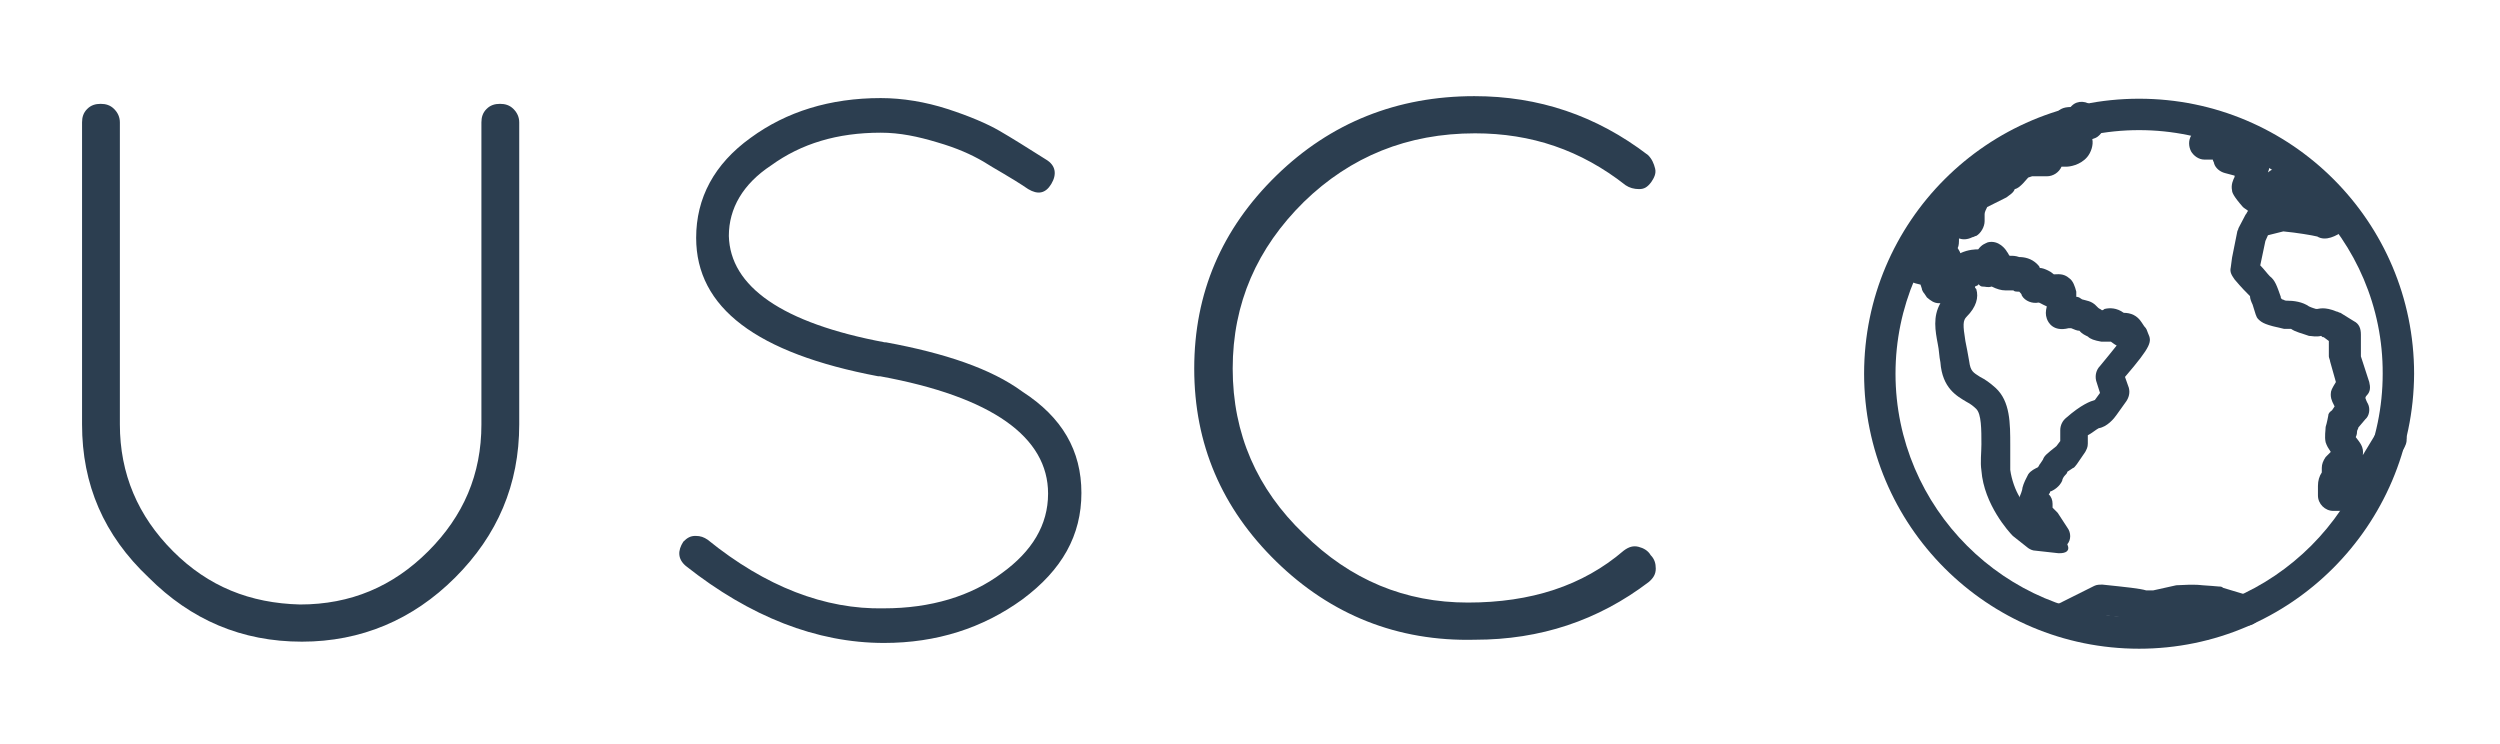 <?xml version="1.0" encoding="utf-8"?>
<!-- Generator: Adobe Illustrator 18.0.0, SVG Export Plug-In . SVG Version: 6.00 Build 0)  -->
<!DOCTYPE svg PUBLIC "-//W3C//DTD SVG 1.1//EN" "http://www.w3.org/Graphics/SVG/1.1/DTD/svg11.dtd">
<svg version="1.1" id="Layer_1" xmlns="http://www.w3.org/2000/svg" xmlns:xlink="http://www.w3.org/1999/xlink" x="0px" y="0px"
	 viewBox="0 0 390 116" enable-background="new 0 0 390 116" xml:space="preserve">
<path fill="#2C3E50" d="M12.8,66.2V19.1c0-0.8,0.2-1.5,0.8-2.1c0.6-0.6,1.3-0.8,2.1-0.8s1.5,0.2,2.1,0.8c0.6,0.6,0.9,1.3,0.9,2.1
	v47.1c0,7.7,2.8,14.3,8.3,19.8c5.5,5.5,12,8.1,19.8,8.3c7.9,0,14.5-2.8,20-8.3c5.5-5.5,8.3-12,8.3-19.8V19.1c0-0.8,0.2-1.5,0.8-2.1
	c0.6-0.6,1.3-0.8,2.1-0.8s1.5,0.2,2.1,0.8c0.6,0.6,0.9,1.3,0.9,2.1v47.1c0,9.4-3.4,17.3-10,23.9s-14.7,10-23.9,10
	c-9.4,0-17.3-3.4-23.9-10C16.2,83.5,12.8,75.6,12.8,66.2z"/>
<path fill="#2C3E50" d="M113.7,36.8c0.2,7.9,8.3,13.6,24.3,16.6h0.2c9.2,1.7,16.4,4.1,21.3,7.7c6.2,4,9.2,9.2,9.2,15.8
	s-3,12-9.2,16.6c-6.2,4.5-13.4,6.8-21.6,6.8c-10.5,0-20.9-4.1-30.9-12c-1.3-1.1-1.3-2.4-0.4-3.8c0.6-0.6,1.1-0.9,1.9-0.9
	s1.3,0.2,1.9,0.6c9,7.3,18.3,10.9,27.5,10.7c7.3,0,13.6-1.9,18.4-5.5c4.7-3.4,7.2-7.5,7.2-12.4c0-8.8-8.7-15.1-26.2-18.3H137
	c-19-3.6-28.4-10.7-28.4-21.6c0-6.2,2.8-11.5,8.5-15.6c5.6-4.1,12.4-6.2,20.3-6.2c3.4,0,7,0.6,10.4,1.7s6.2,2.3,8.1,3.4
	c1.9,1.1,4.3,2.6,7.3,4.5c1.5,0.9,1.7,2.3,0.8,3.8s-2.1,1.7-3.6,0.8c-2.8-1.9-5.3-3.2-7-4.3c-1.9-1.1-4.1-2.1-7.2-3
	c-3-0.9-5.8-1.5-8.8-1.5c-6.8,0-12.4,1.7-17.1,5.1C115.9,28.7,113.7,32.5,113.7,36.8z"/>
<path fill="#2C3E50" d="M199.1,87.6c-8.5-8.3-12.8-18.3-12.8-30.1s4.3-21.8,12.8-30.1C207.6,19.1,218,15,230,15c10,0,19,3,27.1,9.2
	c0.6,0.6,0.9,1.3,1.1,2.1c0.2,0.8-0.2,1.5-0.6,2.1c-0.6,0.8-1.1,1.1-1.9,1.1c-0.8,0-1.5-0.2-2.1-0.6c-7-5.5-14.7-8.1-23.5-8.1
	c-10.5,0-19.4,3.6-26.7,10.7c-7.3,7.2-11.1,15.8-11.1,26s3.8,18.8,11.1,25.8c7.3,7.2,15.8,10.7,25.6,10.7c9.8,0,17.9-2.6,24.3-8.1
	c0.8-0.6,1.5-0.8,2.3-0.6c0.8,0.2,1.5,0.6,1.9,1.3c0.6,0.6,0.8,1.3,0.8,2.1c0,0.9-0.4,1.5-1.1,2.1c-7.9,6-16.9,9-27.1,9
	C218,100.1,207.6,95.9,199.1,87.6z"/>
<path fill="#2C3E50" d="M333.7,101.2c-23.7,0-42.9-19.2-42.9-42.9c0-23.7,19.2-42.9,42.9-42.9s42.9,19.2,42.9,42.9
	C376.5,82,357.3,101.2,333.7,101.2z M333.7,20.3c-20.9,0-38,17.1-38,38s17.1,38,38,38s38-17.1,38-38
	C371.8,37.4,354.6,20.3,333.7,20.3z"/>
<path fill="#2C3E50" d="M321.3,86.3h-0.2l-3.6-0.4c-0.4,0-0.8-0.2-1.1-0.4l-2.4-1.9c-0.6-0.6-4.5-4.9-4.9-10.2c-0.2-1.3,0-2.8,0-4.1
	c0-2.3,0-4.7-0.8-5.5c-0.4-0.4-0.9-0.8-1.5-1.1c-1.5-0.9-3.8-2.1-4.1-6.2c-0.2-0.9-0.2-1.9-0.4-2.8c-0.4-2.1-0.8-4.3,0.4-6.4h-0.2
	c-0.8,0-1.3-0.4-1.9-0.9l-0.4-0.6c-0.2-0.2-0.4-0.6-0.4-0.8l-0.2-0.6l-0.8-0.2c-0.6-0.2-1.1-0.4-1.5-0.9l-1.1-1.7
	c-0.2-0.4-0.4-0.9-0.4-1.3v-0.6c0-1.3,1.1-2.6,2.6-2.4c0.2-0.2,0.2-0.4,0.4-0.6l0.2-0.4c0.4-0.6,0.6-0.9,0.9-1.3
	c0.2-0.2,0.2-0.4,0.4-0.6c0.2-0.6,0.4-0.9,0.8-1.5c0.2-0.4,1.5-1.9,1.5-1.9c0.2-0.4,0.6-0.6,0.9-0.8c1.3-0.6,2.3-0.6,2.8-0.4v-0.4
	c0.2-1.1,1.3-1.9,2.3-1.9h0.2l1.3-0.8c0-0.8,0.4-1.7,1.1-2.1c0.6-0.4,1.3-0.4,1.9-0.4l0,0c0.2-0.4,0.6-0.6,0.9-0.8l1.5-0.8
	c0.4-0.2,0.8-0.2,0.9-0.2h1.3c0-0.2,0-0.2,0-0.4c0.4-2.1,1.7-2.6,2.1-2.6c0,0,0,0,0.2,0l0,0c0-0.8,0.4-1.5,0.9-1.9
	c0.4-0.4,0.9-0.8,2.1-0.8l0.2-0.2c0.9-0.9,2.4-0.8,3.4,0.2l0.9,1.1c0.8,0.8,0.8,1.9,0.4,2.8c-0.4,0.6-0.8,0.9-1.5,1.1l0,0
	c0.2,0.9-0.2,2.1-0.8,2.8c-1.1,1.3-2.8,1.5-3.2,1.5c-0.2,0-0.6,0-0.8,0c-0.4,0.9-1.3,1.5-2.3,1.5H317l-0.6,0.2l-0.8,0.9
	c-0.4,0.4-0.8,0.8-1.3,0.9c-0.2,0.6-0.8,0.9-1.3,1.3l-3,1.5c-0.2,0.4-0.4,0.8-0.4,1.1c0,0.2,0,1.1,0,1.1c0,0.9-0.6,1.9-1.3,2.3
	c-0.2,0-0.4,0.2-0.6,0.2c-0.8,0.4-1.5,0.4-2.1,0.2c0,0.6,0,1.1-0.2,1.5c0.2,0.4,0.4,0.6,0.4,0.8c1.3-0.6,2.4-0.6,2.8-0.6l0,0
	c0.6-0.8,1.1-0.9,1.5-1.1c1.7-0.4,2.8,1.1,3,1.5c0.2,0.2,0.2,0.4,0.4,0.6c0.6,0,0.9,0,1.5,0.2c0.8,0,1.9,0.2,2.8,1.1
	c0.2,0.2,0.4,0.4,0.4,0.6c0.4,0,0.9,0.2,1.3,0.4s0.4,0.2,0.9,0.6c0.6,0,1.5-0.2,2.4,0.6c0.6,0.4,0.9,1.3,1.1,2.1c0,0.2,0,0.6,0,0.8
	c0.4,0,0.6,0.2,0.9,0.4c0.6,0.2,1.5,0.2,2.3,1.1l0.2,0.2c0.2,0.2,0.4,0.2,0.6,0.4c0,0,0.2,0,0.4-0.2c0.8-0.2,1.9-0.2,3,0.6l0,0
	c1.1,0,2.1,0.4,2.8,1.5l0.4,0.6c0.4,0.4,0.4,0.6,0.6,1.1c0.6,1.3,0.6,1.9-3.6,6.8l0.6,1.7c0.2,0.8,0,1.5-0.4,2.1l-1.5,2.1
	c-0.4,0.6-1.5,1.9-2.8,2.1c-0.4,0.2-1.1,0.8-1.7,1.1v1.3c0,0.6-0.2,0.9-0.4,1.3l-1.3,1.9c-0.2,0.2-0.4,0.6-0.6,0.6
	c0,0-0.6,0.4-0.9,0.6c0,0.2-0.2,0.4-0.4,0.6c-0.2,0.2-0.4,0.6-0.4,0.8c-0.4,0.9-1.3,1.5-1.9,1.7c0,0.2,0,0.2-0.2,0.4
	c0.4,0.4,0.6,0.9,0.6,1.5v0.6l0.2,0.2c0.2,0.2,0.4,0.4,0.6,0.6l1.5,2.3c0.6,0.8,0.6,1.9,0,2.6C323,86,322.2,86.3,321.3,86.3z
	 M308.1,44.7c0,0.2,0,0.2,0.2,0.4c0.4,1.3,0,2.8-1.5,4.3c-0.6,0.6-0.6,1.3-0.2,3.8c0.2,0.9,0.4,2.1,0.6,3.2c0.2,1.5,0.6,1.7,1.7,2.4
	c0.8,0.4,1.5,0.9,2.4,1.7c2.3,2.1,2.3,5.5,2.3,9c0,1.1,0,2.4,0,3.8c0.2,1.5,0.8,3.2,1.5,4.3v-0.2c0,0,0.4-0.9,0.4-1.3
	c0.2-0.8,0.6-1.5,0.9-2.1c0.4-0.6,1.1-0.9,1.5-1.1c0.2-0.2,0.2-0.4,0.4-0.6l0.4-0.6c0.2-0.6,0.6-0.9,2.1-2.1l0.6-0.8v-1.7
	c0-0.8,0.4-1.5,0.9-1.9c2.4-2.1,3.8-2.6,4.5-2.8l0.8-1.1l-0.6-1.9c-0.2-0.8,0-1.7,0.6-2.3c0.9-1.1,1.9-2.3,2.6-3.2
	c-0.4-0.2-0.6-0.4-0.9-0.6c-0.6,0-0.9,0-1.5,0c-1.1-0.2-1.7-0.4-2.1-0.8c-0.4-0.2-0.9-0.4-1.3-0.9c-0.4,0-0.8-0.2-1.3-0.4
	c-0.2,0-0.2,0-0.4,0c-2.4,0.6-3.2-0.9-3.4-1.5c-0.2-0.6-0.2-1.1,0-1.9l0,0c-0.9-0.4-1.1-0.6-1.3-0.6c-0.9,0.2-2.1-0.2-2.6-1.1
	c0-0.2-0.2-0.4-0.4-0.6c-0.4,0-0.8,0-0.9-0.2c-0.8,0-0.9,0-1.3,0c-0.6,0-1.3-0.2-2.1-0.6c-0.6,0.2-0.9,0-1.5,0
	c-0.2,0-0.4-0.2-0.6-0.4C308.7,44.5,308.5,44.5,308.1,44.7z"/>
<path fill="#2C3E50" d="M366.3,79.7H364c-1.3,0-2.4-1.1-2.4-2.4v-1.5c0-0.8,0.2-1.5,0.6-2.1V73c0-0.6,0.2-1.1,0.6-1.7
	c0.2-0.2,0.6-0.6,0.8-0.8c-0.4-0.6-0.6-0.9-0.8-1.5c-0.2-0.9,0-1.9,0-2.4c0.2-0.6,0.4-1.7,0.4-1.7c0-0.4,0.2-0.6,0.6-0.9l0.4-0.6
	c-0.6-1.1-0.6-1.5-0.6-1.9c0-0.6,0.2-0.9,0.8-1.9l-0.9-3.2c0-0.2-0.2-0.6-0.2-0.8v-2.4l-0.8-0.6c-0.2,0-0.2,0-0.4-0.2
	c-0.8,0.2-1.5,0-1.9,0c-1.1-0.4-2.1-0.6-2.8-1.1c-0.6,0-1.1,0-1.1,0c-2.8-0.6-3.4-0.9-4-1.5c-0.4-0.4-0.4-0.8-0.9-2.3
	c-0.2-0.4-0.4-0.9-0.4-1.3c-0.6-0.6-1.3-1.3-2.4-2.6c-0.4-0.6-0.8-1.1-0.6-1.9l0.2-1.5l0.8-4c0-0.2,0.2-0.4,0.2-0.6l1.1-2.1
	c0.2-0.2,0.2-0.4,0.4-0.6c-0.2-0.2-0.6-0.4-0.8-0.6c-1.5-1.7-1.7-2.3-1.7-2.6c-0.2-0.9,0.2-1.7,0.4-2.1c0,0,0,0,0-0.2l-1.5-0.4
	c-0.8-0.2-1.5-0.8-1.7-1.5c0-0.2-0.2-0.4-0.2-0.6h-1.3c-0.9,0-1.7-0.6-2.1-1.3c-0.4-0.8-0.4-1.7,0-2.4l0.9-1.5
	c0.8-1.1,2.3-1.5,3.4-0.8c0.6,0.4,0.9,0.8,0.9,1.3h0.2l2.1,0.8c0.8,0.2,1.3,0.9,1.5,1.5c0,0.2,0,0.2,0,0.4l0,0
	c1.7,0.4,2.8,1.1,3.2,2.3c0.2,0.6,0,1.1-0.2,1.7c0.9-0.8,2.1-0.8,2.4-0.8c0.6,0,0.6,0,5.3,1.9c0.4,0.2,0.6,0.2,0.8,0.6l3.6,3.4
	c0.6,0.6,0.8,1.3,0.8,2.1s-0.6,1.5-1.1,1.9c-1.1,0.8-2.8,1.7-4.1,0.9c-0.8-0.2-3.2-0.6-5.3-0.8l-2.4,0.6l-0.4,0.9l-0.8,3.8
	c0.6,0.6,1.1,1.3,1.5,1.7c0.8,0.6,1.1,1.5,1.7,3.2c0,0.2,0,0.2,0.2,0.4c0.2,0,0.4,0.2,0.6,0.2c1.3,0,2.6,0.2,3.6,0.9
	c0.4,0.2,1.1,0.4,1.1,0.4c-0.2,0,0,0,0.2,0c0.2,0,1.1-0.4,3,0.4c0.2,0,0.4,0.2,0.6,0.2l2.1,1.3c0.8,0.4,1.1,1.1,1.1,2.1v3.4l1.3,4
	c0.2,0.8,0.2,1.5-0.4,2.1c0,0-0.2,0.2-0.2,0.4c0.2,0.6,0.4,0.9,0.4,0.9c0.4,0.8,0.2,1.9-0.4,2.4l-1.1,1.3c0,0.2-0.2,0.4-0.2,0.6
	c0,0.6-0.2,0.8-0.2,0.9c0.6,0.8,1.3,1.5,1.1,2.8l2.3-3.8c0.8-1.1,2.3-1.5,3.4-0.8c1.1,0.8,1.5,2.1,0.8,3.4l-4.3,7.2
	c-0.2,0.2-0.4,0.4-0.6,0.6l-2.3,2.1C367.4,79.4,366.9,79.7,366.3,79.7z"/>
<path fill="#2C3E50" d="M321.3,99.1c-0.9,0-1.7-0.6-2.1-1.3c-0.6-1.1-0.2-2.6,1.1-3.2l6.4-3.2c0.4-0.2,0.8-0.2,1.3-0.2
	c3.8,0.4,5.8,0.6,6.8,0.9c0.4,0,0.8,0,1.1,0l3.6-0.8c3.4-0.2,3.8,0,4.1,0s2.6,0.2,2.6,0.2c0.2,0,0.4,0,0.6,0.2l4.3,1.3
	c1.3,0.4,1.9,1.7,1.5,3c-0.4,1.3-1.7,1.9-3,1.5l-4-1.3c-2.8-0.4-3.2-0.4-3.4-0.4c-0.2,0-1.9,0.2-1.9,0.2l-3.4,0.8
	c-1.3,0.2-2.8,0.2-4-0.2c-0.8-0.2-2.8-0.4-4.5-0.6l-5.8,3C322.1,99.1,321.7,99.1,321.3,99.1z"/>
</svg>
